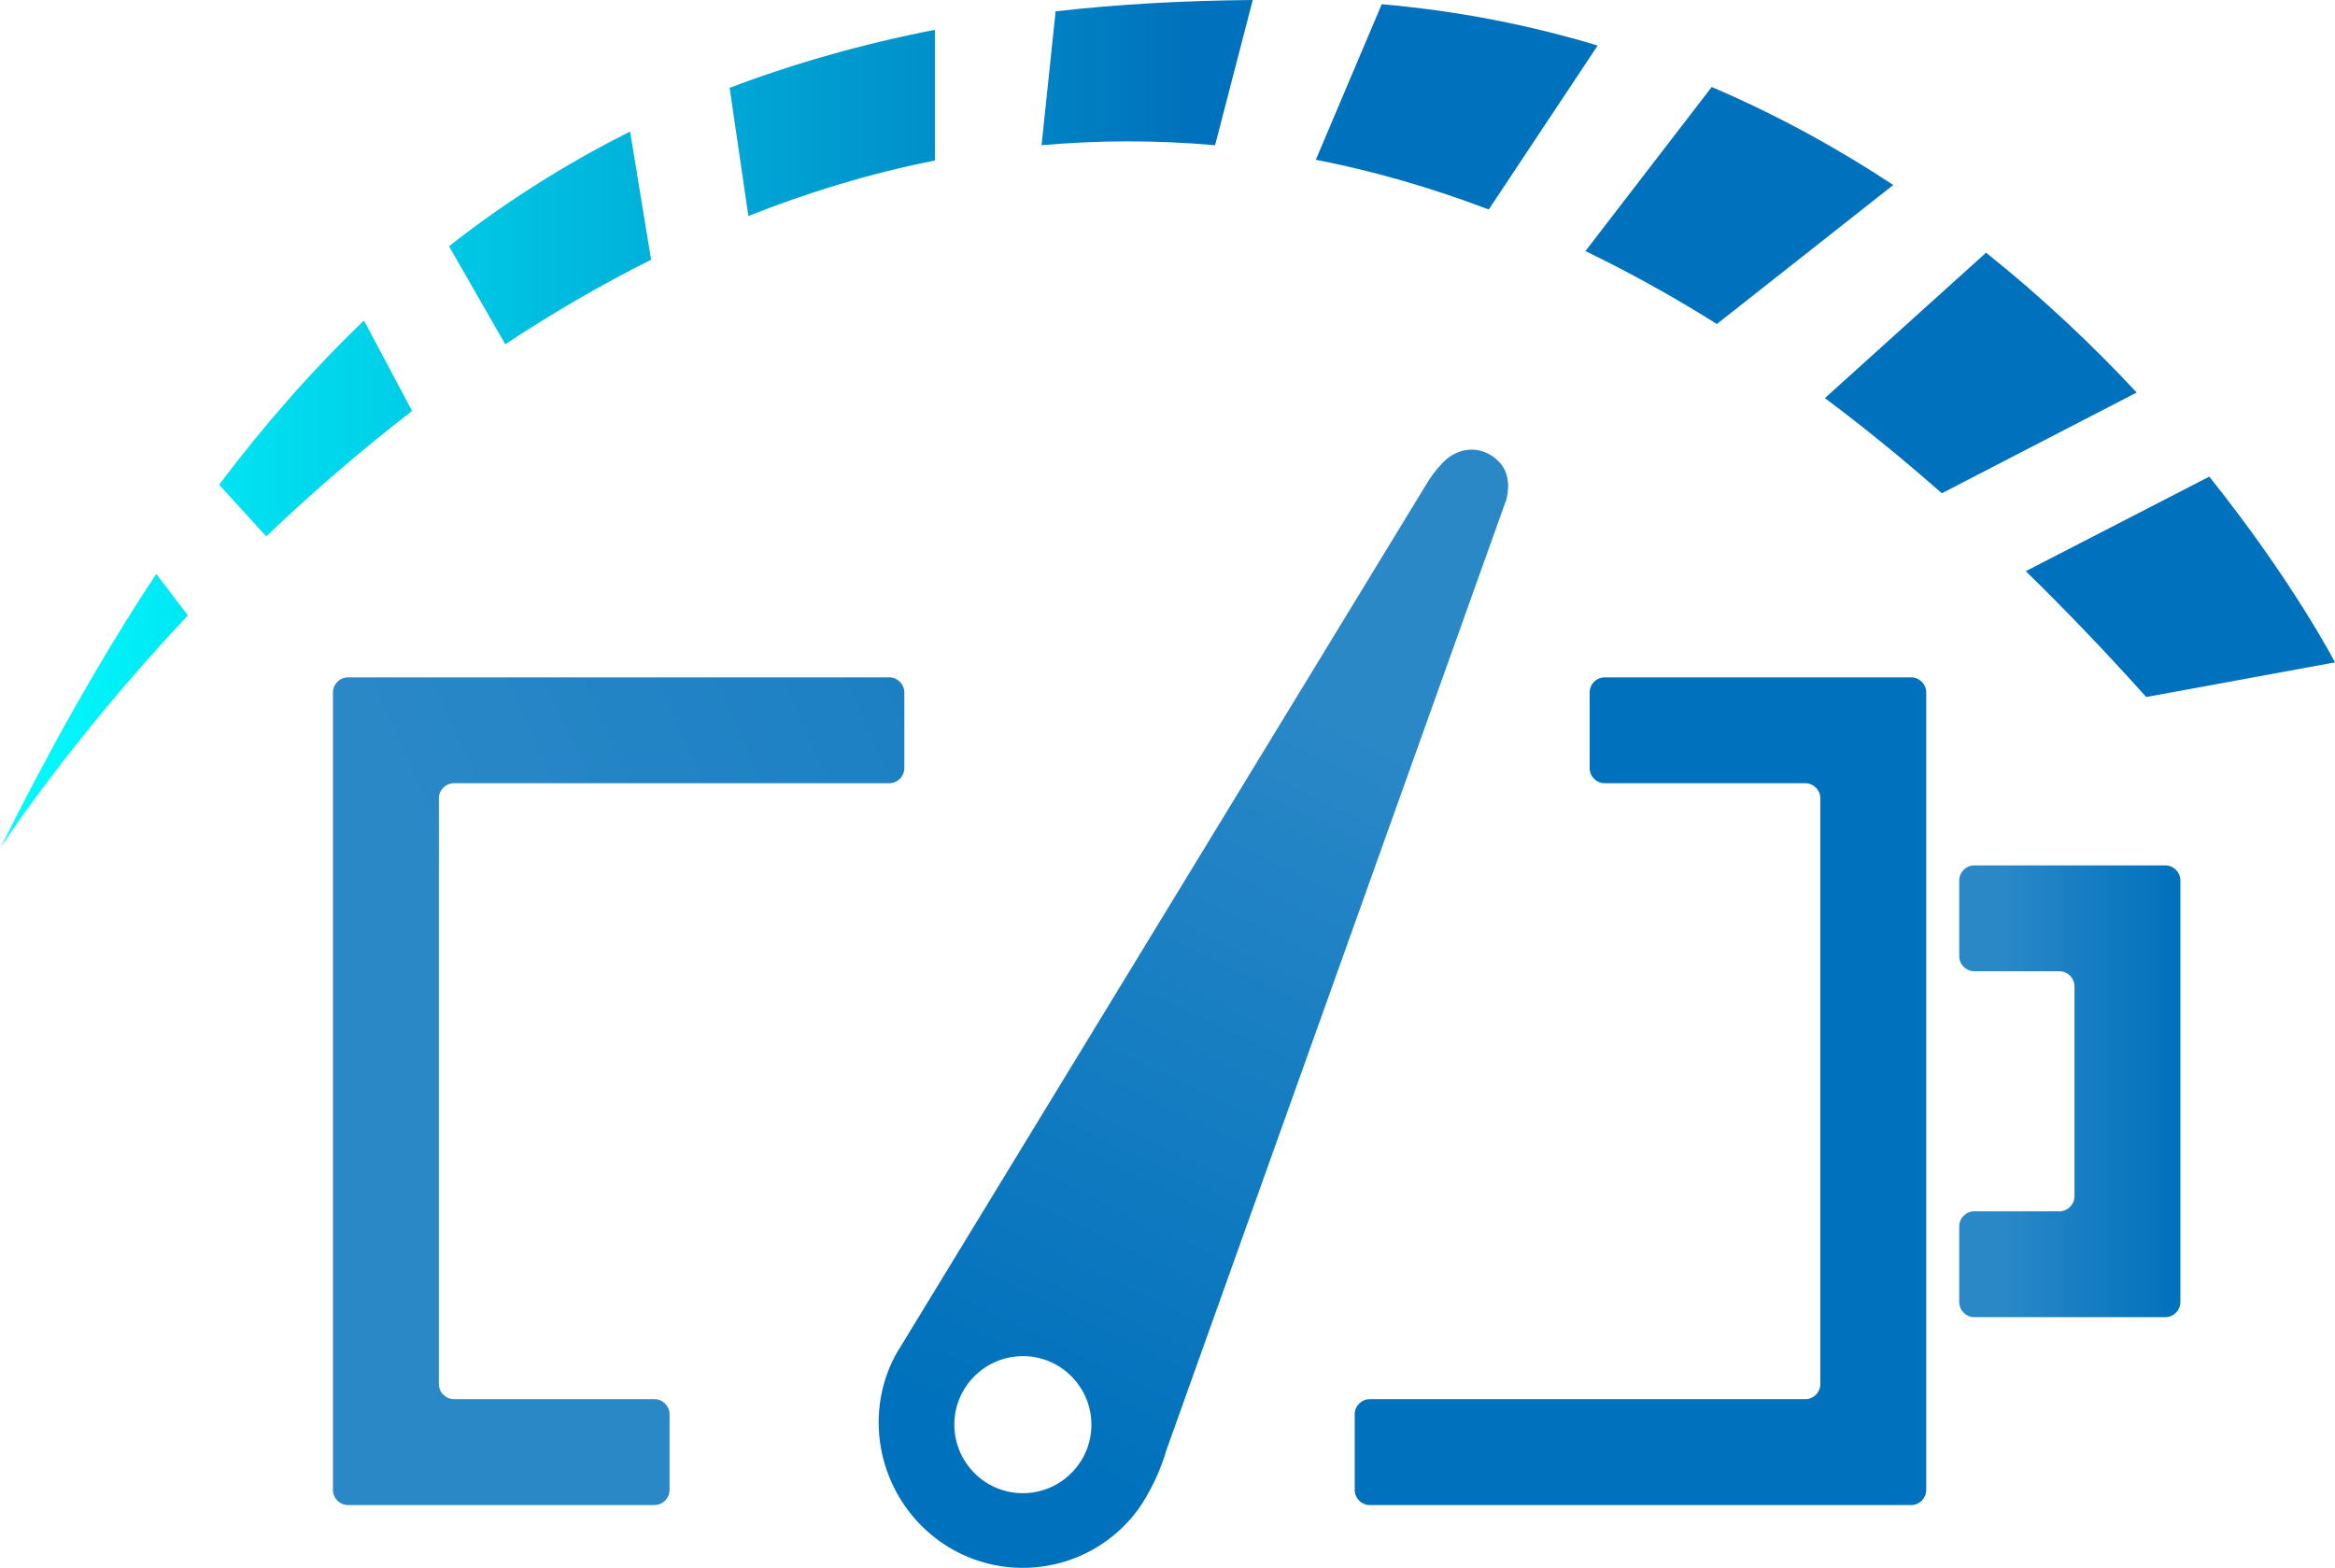 <?xml version="1.0" encoding="UTF-8"?><svg id="Layer_2" xmlns="http://www.w3.org/2000/svg" xmlns:xlink="http://www.w3.org/1999/xlink" viewBox="0 0 154.35 103.64"><defs><style>.cls-1{fill:url(#linear-gradient);}.cls-2{fill:url(#linear-gradient-8);}.cls-3{fill:url(#linear-gradient-9);}.cls-4{fill:url(#linear-gradient-3);}.cls-5{fill:url(#linear-gradient-4);}.cls-6{fill:url(#linear-gradient-2);}.cls-7{fill:url(#linear-gradient-6);}.cls-8{fill:url(#linear-gradient-7);}.cls-9{fill:url(#linear-gradient-5);}.cls-10{fill:url(#linear-gradient-13);}.cls-11{fill:url(#linear-gradient-12);}.cls-12{fill:url(#linear-gradient-10);}.cls-13{fill:url(#linear-gradient-11);}</style><linearGradient id="linear-gradient" x1="25.9" y1="112" x2="135.07" y2="63.81" gradientUnits="userSpaceOnUse"><stop offset="0" stop-color="aqua"/><stop offset=".53" stop-color="#0071bc"/><stop offset="1" stop-color="#0071bc"/></linearGradient><linearGradient id="linear-gradient-2" x1="12.35" y1="81.31" x2="121.53" y2="33.12" gradientUnits="userSpaceOnUse"><stop offset=".2" stop-color="#2a88c7"/><stop offset="1" stop-color="#0071bc"/></linearGradient><linearGradient id="linear-gradient-3" x1="129.51" y1="72.14" x2="144.13" y2="72.14" xlink:href="#linear-gradient-2"/><linearGradient id="linear-gradient-4" x1="66.94" y1="95.45" x2="95.55" y2="35.97" gradientUnits="userSpaceOnUse"><stop offset="0" stop-color="#0071bc"/><stop offset=".8" stop-color="#2a88c7"/></linearGradient><linearGradient id="linear-gradient-5" x1="-1.13" y1="15.73" x2="149.84" y2="15.73" xlink:href="#linear-gradient"/><linearGradient id="linear-gradient-6" x1="-1.13" y1="8.13" x2="149.84" y2="8.13" xlink:href="#linear-gradient"/><linearGradient id="linear-gradient-7" x1="-1.13" y1="28.33" x2="149.84" y2="28.33" xlink:href="#linear-gradient"/><linearGradient id="linear-gradient-8" x1="-1.13" y1="47.01" x2="149.84" y2="47.01" xlink:href="#linear-gradient"/><linearGradient id="linear-gradient-9" x1="-1.13" y1="4.8" x2="149.84" y2="4.8" xlink:href="#linear-gradient"/><linearGradient id="linear-gradient-10" x1="-1.13" y1="24.66" x2="149.84" y2="24.66" xlink:href="#linear-gradient"/><linearGradient id="linear-gradient-11" x1="-1.13" y1="38.79" x2="149.84" y2="38.79" xlink:href="#linear-gradient"/><linearGradient id="linear-gradient-12" x1="-1.13" y1="7.06" x2="149.84" y2="7.06" xlink:href="#linear-gradient"/><linearGradient id="linear-gradient-13" x1="-1.13" y1="13.58" x2="149.84" y2="13.58" xlink:href="#linear-gradient"/></defs><g id="Layer_1-2"><path class="cls-1" d="M126.33,99.5h-35.78c-.55,0-1-.45-1-1v-5c0-.55,.45-1,1-1h28.78c.55,0,1-.45,1-1V52.78c0-.55-.45-1-1-1h-13.25c-.55,0-1-.45-1-1v-5c0-.55,.45-1,1-1h20.25c.55,0,1,.45,1,1v52.72c0,.55-.45,1-1,1Z"/><path class="cls-6" d="M43.25,99.5H23.01c-.55,0-1-.45-1-1V45.78c0-.55,.45-1,1-1H58.78c.55,0,1,.45,1,1v5c0,.55-.45,1-1,1H30.01c-.55,0-1,.45-1,1v38.72c0,.55,.45,1,1,1h13.25c.55,0,1,.45,1,1v5c0,.55-.45,1-1,1Z"/><path class="cls-4" d="M143.13,87.08h-12.62c-.55,0-1-.45-1-1v-5c0-.55,.45-1,1-1h5.62c.55,0,1-.45,1-1v-13.87c0-.55-.45-1-1-1h-5.62c-.55,0-1-.45-1-1v-5c0-.55,.45-1,1-1h12.62c.55,0,1,.45,1,1v27.87c0,.55-.45,1-1,1Z"/><path class="cls-5" d="M99.56,33.09c.25-.94,.19-1.96-.57-2.66-1.09-1.02-2.63-.91-3.65,.19-.42,.45-.76,.88-1.12,1.5l-34.63,56.81h0c-2.49,3.79-1.85,9,1.58,12.19,3.83,3.56,9.81,3.34,13.37-.49,.51-.54,.93-1.14,1.28-1.76h0s0-.01,0-.01c.55-.96,.93-1.81,1.3-3.04l22.43-62.73Zm-28.63,64.18c-1.7,1.83-4.57,1.94-6.4,.23s-1.94-4.57-.23-6.4,4.57-1.94,6.4-.23,1.94,4.57,.23,6.4Z"/><g><path class="cls-9" d="M29.68,16.28l3.72,6.48c3.04-2.01,6.26-3.9,9.64-5.59l-1.39-8.47c-4.3,2.15-8.28,4.68-11.97,7.58Z"/><path class="cls-7" d="M48.23,5.81l1.24,8.47c3.93-1.56,8.04-2.82,12.33-3.67V1.97c-4.86,.95-9.36,2.24-13.58,3.84Z"/><path class="cls-8" d="M14.48,32.04l3.12,3.42c2.9-2.77,6.12-5.58,9.64-8.29l-3.18-5.98c-3.41,3.27-6.59,6.89-9.58,10.86Z"/><path class="cls-2" d="M0,56.09s4.43-6.91,12.42-15.41l-2.09-2.74c-3.65,5.52-7.05,11.58-10.33,18.16Z"/><path class="cls-3" d="M69.78,.75l-.93,8.85c3.71-.33,7.54-.35,11.47,0l2.49-9.6c-4.58,.04-8.92,.28-13.03,.75Z"/><path class="cls-12" d="M131.29,16.7l-10.66,9.62c2.56,1.91,5.13,4,7.73,6.29l12.88-6.66c-2.85-3.06-6.17-6.22-9.96-9.25Z"/><path class="cls-13" d="M154.35,43.79s-2.75-5.33-8.31-12.28l-12.13,6.25c2.63,2.57,5.29,5.34,7.96,8.32l12.48-2.29Z"/><path class="cls-11" d="M91.34,.27l-4.36,10.29c3.73,.73,7.54,1.81,11.43,3.29l7.2-10.84c-4.44-1.34-9.2-2.29-14.27-2.73Z"/><path class="cls-10" d="M113.15,5.75l-8.35,10.85c2.86,1.38,5.76,2.98,8.69,4.82l11.66-9.19c-3.65-2.41-7.65-4.62-12-6.48Z"/></g></g></svg>